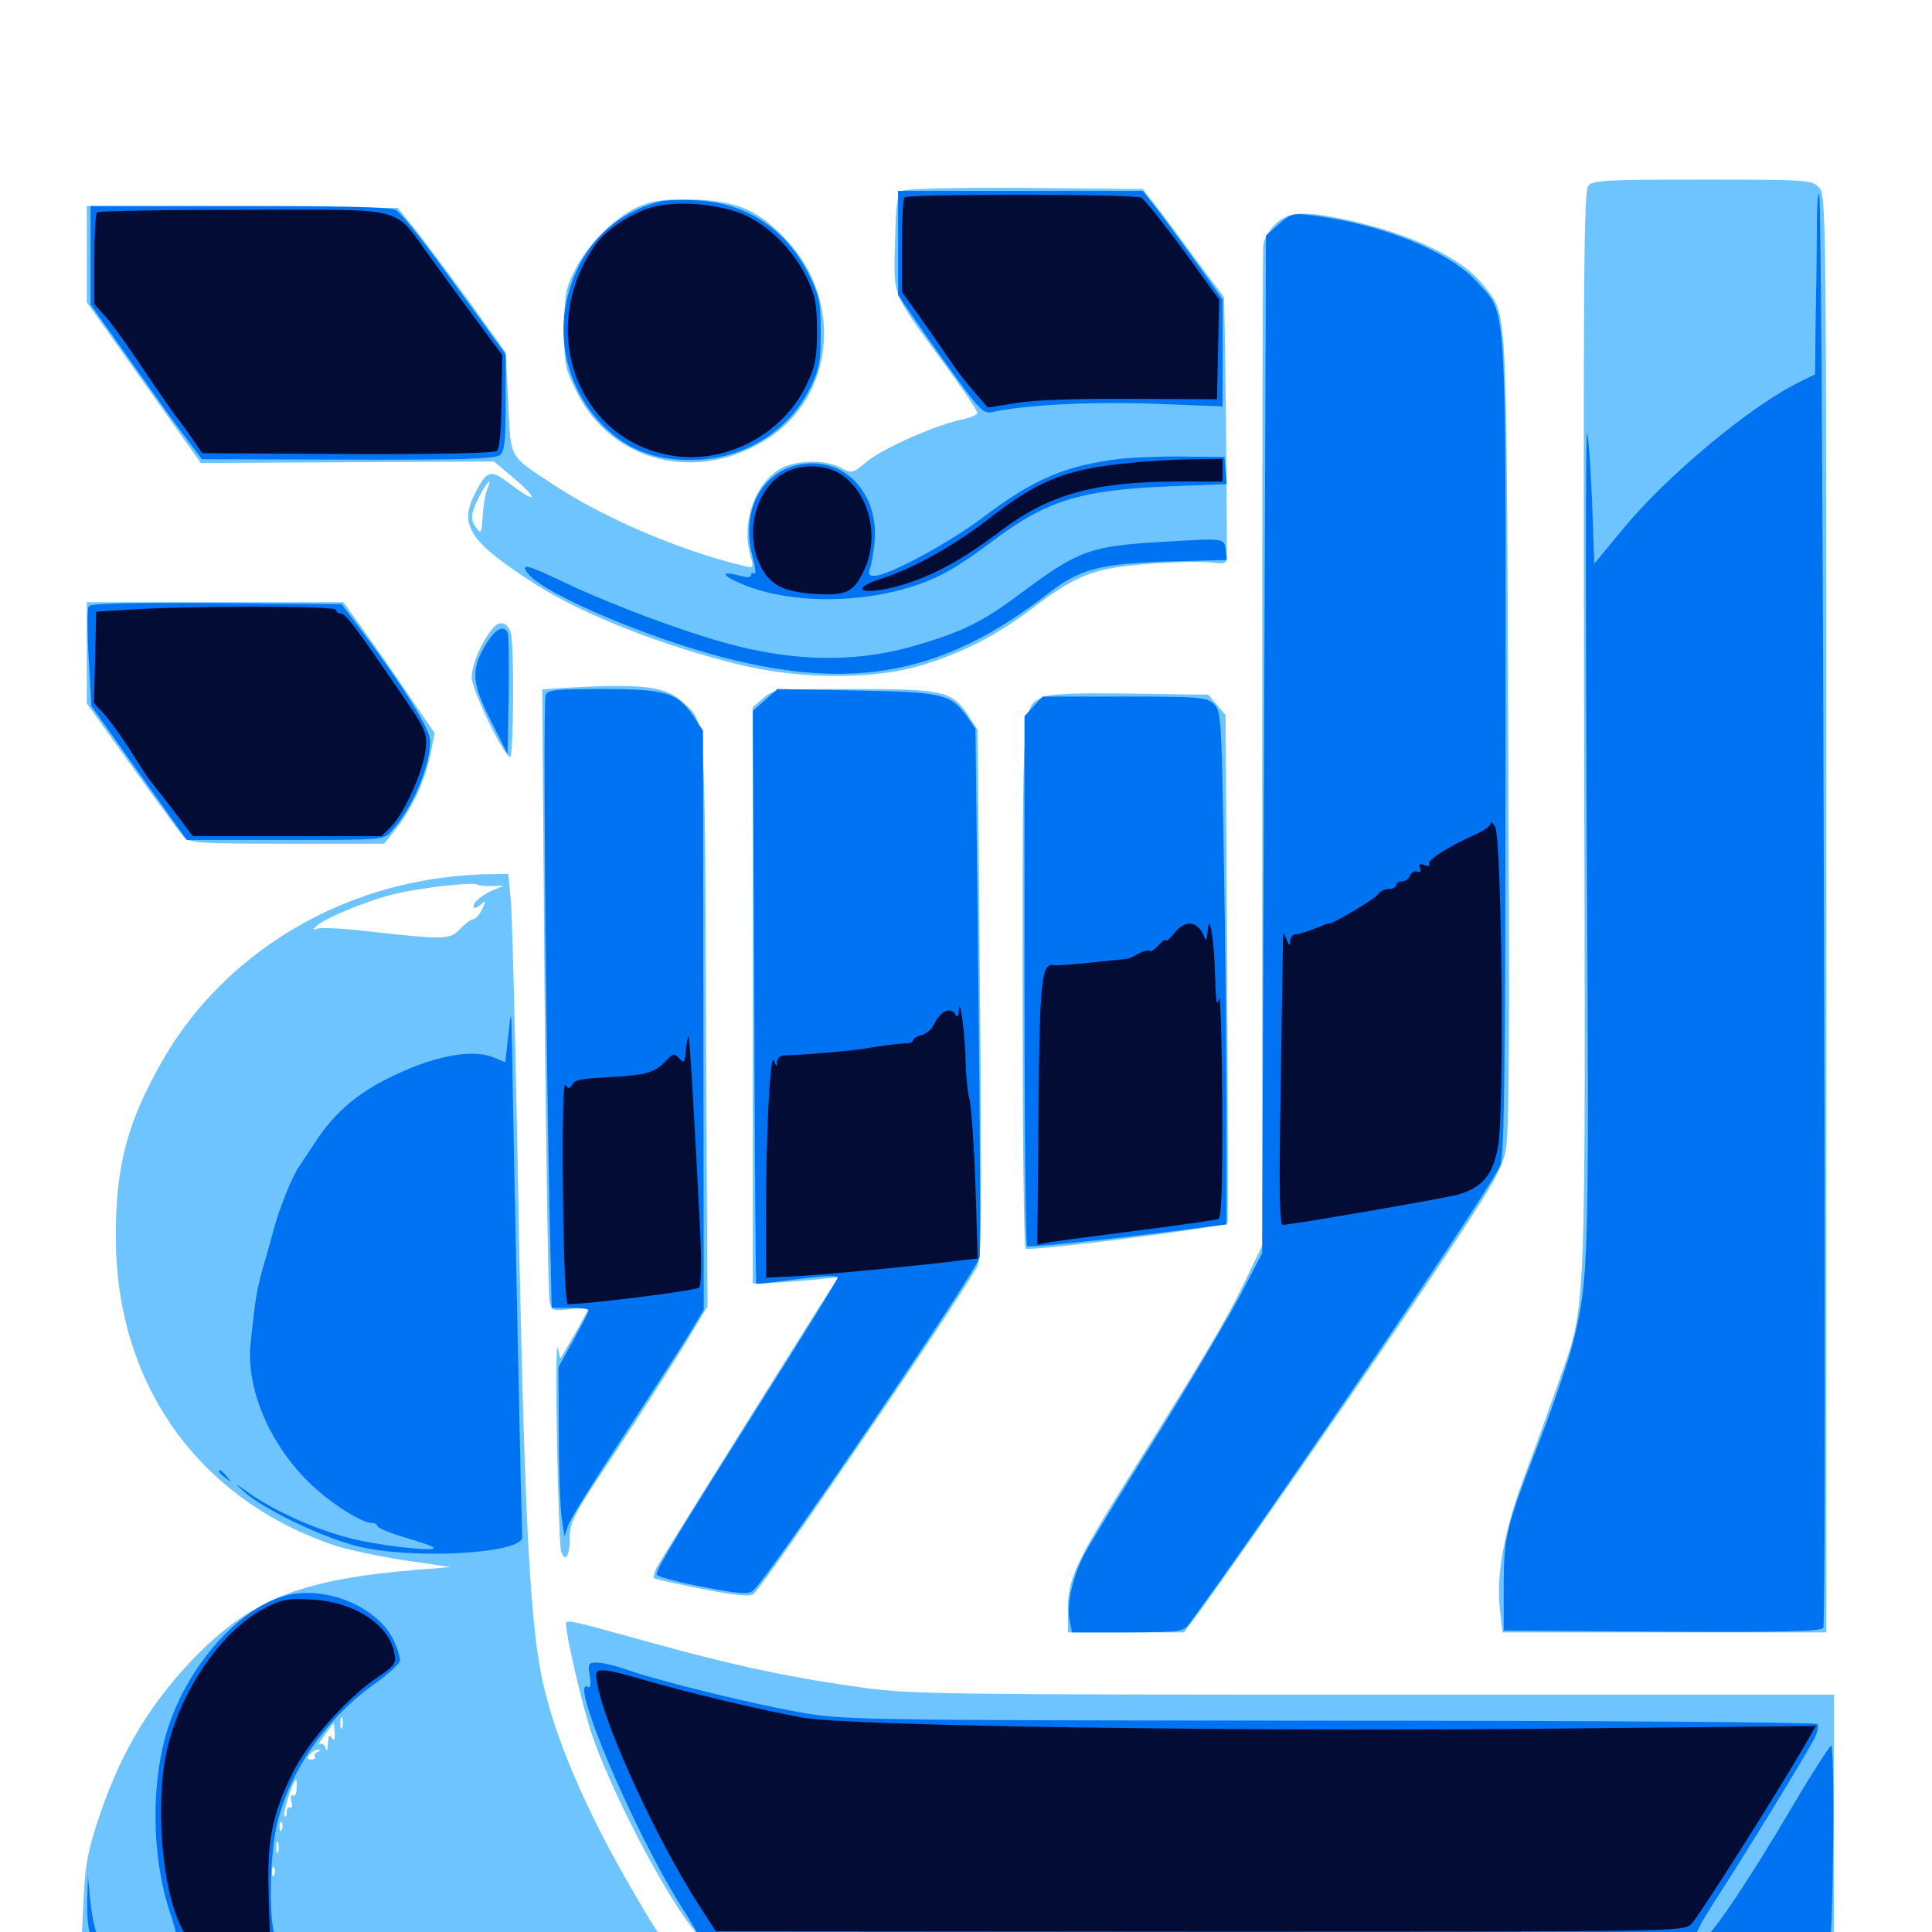 <svg xmlns="http://www.w3.org/2000/svg" viewBox="0 -1000 1000 1000">
	<path fill="#6dc4ff" d="M822.07 -903.906C819.727 -901.172 819.531 -855.273 819.922 -621.094C820.703 -308.789 821.289 -326.562 806.836 -284.961C802.734 -273.242 794.922 -251.562 789.453 -237.109C778.516 -207.812 774.219 -184.766 776.367 -166.406L777.734 -155.078H861.523H945.312V-527.148C945.312 -896.68 945.312 -899.219 941.406 -903.125C937.695 -906.836 934.961 -907.031 881.055 -907.031C831.055 -907.031 824.414 -906.641 822.07 -903.906ZM466.797 -901.172C464.453 -899.805 463.672 -893.945 463.281 -874.805C462.5 -846.094 461.133 -849.414 488.477 -812.109C498.047 -799.023 505.859 -787.5 505.859 -786.328C505.859 -785.352 502.539 -783.789 498.633 -783.008C485.742 -780.664 457.031 -767.969 449.023 -761.328C441.211 -754.883 441.016 -754.688 434.961 -758.008C427.148 -762.109 412.695 -761.914 404.688 -757.812C391.211 -750.781 383.594 -730.078 388.281 -713.086C390.234 -705.859 390.234 -705.859 385.156 -707.031C351.758 -715.039 312.109 -732.031 285.742 -749.609C263.086 -764.648 264.453 -761.914 263.086 -791.602L261.719 -817.578L242.969 -843.75C232.422 -858.008 219.922 -875 215.039 -881.055L205.859 -892.383L125.391 -892.969L44.922 -893.359V-868.359V-843.555L65.039 -815.234C76.172 -799.609 89.453 -780.859 94.531 -773.633L103.906 -760.352L179.688 -760.742L255.664 -761.133L265.43 -752.93C278.516 -741.992 278.32 -738.672 265.234 -748.633C253.711 -757.422 252.344 -757.031 245.898 -744.727C237.305 -727.734 243.164 -719.336 277.93 -697.07C302.539 -681.641 343.555 -665.43 383.203 -655.859C412.5 -648.633 449.414 -648.242 473.633 -654.688C495.508 -660.742 515.43 -670.703 533.594 -684.57C557.422 -702.734 566.211 -706.055 595.508 -708.203C608.984 -709.18 623.438 -709.375 627.539 -708.789C633.594 -708.008 634.766 -708.398 634.961 -711.133C635.156 -719.141 634.57 -787.109 634.18 -815.43L633.594 -846.094L616.406 -869.141C607.031 -882.031 597.656 -894.531 595.312 -897.266L591.406 -902.148L530.469 -902.734C493.75 -902.93 468.555 -902.344 466.797 -901.172ZM251.953 -746.094C250.977 -743.359 250 -737.109 249.805 -732.227C249.219 -724.219 249.023 -723.438 246.68 -726.562C243.164 -731.25 243.555 -733.984 248.047 -742.969C252.539 -751.562 254.883 -753.32 251.953 -746.094ZM332.227 -893.75C319.922 -889.062 304.492 -874.219 297.852 -860.742C292.578 -850.586 292.188 -847.461 291.992 -829.883C291.992 -811.523 292.383 -809.375 298.438 -797.266C316.602 -760.352 361.523 -749.414 398.047 -773.438C431.641 -795.508 436.328 -843.75 407.812 -875C392.969 -891.016 382.227 -895.898 359.375 -896.68C345.312 -897.07 338.672 -896.289 332.227 -893.75ZM659.961 -883.789C656.836 -880.664 654.102 -875.977 653.906 -873.438C653.516 -870.898 653.32 -753.32 653.32 -612.109V-355.273L644.141 -336.328C634.766 -316.797 623.242 -297.461 585.352 -237.109C557.031 -191.992 552.734 -182.812 552.734 -167.383V-155.078H582.812H612.891L617.773 -161.719C630.273 -177.93 714.648 -299.414 744.141 -343.75C772.07 -385.547 777.344 -394.531 779.297 -404.297C781.25 -413.281 781.445 -463.086 780.664 -621.875C779.688 -847.266 780.273 -836.328 768.164 -851.953C757.227 -866.406 729.883 -879.297 695.703 -886.523C673.828 -891.016 666.797 -890.43 659.961 -883.789ZM44.922 -662.109V-635.938L68.555 -602.93C81.445 -584.961 93.555 -568.555 95.117 -566.797C98.047 -563.672 103.125 -563.281 148.633 -563.281H198.828L204.883 -570.898C213.281 -581.641 219.922 -595.703 222.656 -608.984L225 -620.508L210.156 -642.188C202.148 -654.102 191.406 -669.336 186.523 -676.172L177.734 -688.281H111.328H44.922ZM255.273 -675C249.609 -668.555 244.141 -656.055 244.141 -649.414C244.141 -642.969 260.938 -608.203 264.062 -608.203C265.82 -608.203 266.211 -665.625 264.453 -672.07C262.891 -677.734 258.789 -679.102 255.273 -675ZM292.188 -643.945L280.664 -643.164L281.836 -488.086C282.617 -402.93 283.789 -330.469 284.375 -327.148C285.547 -321.484 285.742 -321.289 295.312 -322.461L305.078 -323.633L302.734 -318.945C301.367 -316.406 298.047 -310.352 295.117 -305.469L290.039 -296.68L288.672 -302.539C287.891 -305.859 287.695 -283.984 288.281 -253.906C288.867 -224.023 289.844 -198.438 290.43 -196.875C292.578 -191.016 294.922 -194.531 294.922 -203.711C294.922 -212.5 296.484 -215.43 318.945 -249.023C332.031 -268.75 348.047 -293.75 354.492 -304.297L366.211 -323.828L365.43 -471.289C364.844 -630.859 365.234 -625.781 353.906 -636.133C344.727 -644.922 332.617 -646.289 292.188 -643.945ZM395.117 -638.672L389.648 -633.984V-484.766V-335.742H395.508C398.828 -335.938 408.789 -336.523 417.773 -337.305L434.18 -338.867L431.055 -334.375C425.586 -326.562 342.383 -193.359 339.844 -188.672C338.672 -186.133 337.891 -183.594 338.477 -183.203C338.867 -182.617 350.195 -180.273 363.477 -177.539C379.492 -174.414 388.281 -173.438 389.844 -174.805C395.898 -179.688 496.875 -327.734 505.859 -344.531C508.008 -348.438 508.203 -375 507.227 -485.938L506.055 -622.266L501.172 -629.688C492.773 -642.383 488.281 -643.359 441.797 -643.359C401.172 -643.359 400.586 -643.359 395.117 -638.672ZM539.062 -638.867C529.297 -633.789 529.297 -636.133 529.297 -490.625C529.297 -415.82 529.883 -354.102 530.859 -353.711C533.398 -352.148 634.766 -365.039 635.352 -366.992C635.742 -367.969 635.547 -427.734 635.156 -499.414L634.375 -629.883L629.883 -635.156L625.391 -640.43L584.57 -641.016C554.492 -641.406 542.773 -640.82 539.062 -638.867ZM221.289 -544.531C163.086 -534.766 112.109 -500 84.18 -451.172C65.82 -419.141 59.961 -396.68 59.961 -360.156C59.766 -283.984 102.539 -223.828 173.438 -200C180.273 -197.852 196.484 -194.336 209.57 -192.383L233.398 -188.867L215.82 -187.5C157.422 -182.617 131.641 -172.852 103.32 -144.727C79.102 -120.508 63.086 -94.531 51.562 -60.352C45.703 -42.969 44.141 -35.156 43.359 -18.945L42.383 0.977L48.438 6.836L54.297 12.891H496.875C779.492 12.891 941.016 12.109 944.141 10.938L949.219 8.984V-56.836V-122.852H711.328C492.188 -122.852 471.68 -123.047 447.266 -126.367C410.352 -131.445 380.664 -137.695 338.281 -149.414C293.75 -161.719 292.969 -161.914 292.969 -159.375C292.969 -153.516 301.367 -117.383 305.859 -103.711C315.039 -75.586 342.578 -22.266 357.812 -2.734C361.328 1.758 361.328 2.148 358.008 3.32C356.055 4.102 351.953 4.883 348.633 4.883C343.164 5.078 341.797 3.32 327.734 -20.898C305.273 -59.375 289.844 -94.141 282.422 -123.242C274.023 -155.469 271.289 -209.375 267.578 -416.797C266.406 -475.391 265.039 -528.711 264.258 -535.547L263.086 -547.656L250.195 -547.461C243.164 -547.266 230.078 -546.094 221.289 -544.531ZM254.688 -541.406L260.742 -541.602L254.883 -539.062C251.562 -537.695 247.852 -535.156 246.289 -533.398C243.359 -529.688 246.094 -528.906 249.609 -532.422C251.367 -534.18 251.367 -533.398 249.609 -529.492C248.242 -526.562 246.094 -524.219 244.922 -524.219C243.75 -524.219 240.82 -521.875 238.086 -519.141C232.812 -513.477 230.273 -513.477 186.719 -518.359C176.172 -519.531 166.016 -519.922 164.258 -519.336C161.523 -518.359 161.523 -518.555 164.062 -520.898C168.359 -524.805 189.062 -533.398 202.734 -536.914C215.43 -540.234 243.945 -543.555 246.875 -542.188C247.852 -541.602 251.367 -541.211 254.688 -541.406ZM177.148 -105.859C176.562 -104.492 176.172 -105.469 176.172 -108.203C176.172 -110.938 176.562 -111.914 177.148 -110.742C177.539 -109.375 177.539 -107.031 177.148 -105.859ZM173.242 -102.93C173.438 -99.219 173.047 -98.633 171.68 -100.586C170.508 -102.539 169.922 -101.758 169.727 -97.461C169.531 -94.141 169.141 -92.969 168.555 -95.117C168.164 -96.875 166.797 -97.852 165.625 -97.266C164.453 -96.484 165.625 -98.633 168.164 -102.148C170.508 -105.469 172.656 -108.203 172.656 -108.203C172.852 -108.203 173.047 -105.859 173.242 -102.93ZM164.453 -93.164C163.281 -92.773 162.5 -91.602 162.891 -90.82C163.477 -90.039 162.695 -89.258 161.133 -89.258C158.984 -89.258 158.789 -90.039 160.352 -91.992C161.523 -93.359 163.672 -94.531 164.844 -94.336C166.211 -94.336 166.016 -93.945 164.453 -93.164ZM153.516 -74.219C153.516 -71.68 152.539 -69.922 151.562 -70.703C150.586 -71.289 150.195 -69.727 150.781 -67.578C151.562 -65.234 151.172 -63.672 150.195 -64.453C149.219 -65.039 148.438 -63.867 148.438 -62.109C148.438 -60.156 147.852 -59.375 147.266 -59.961C146.094 -61.133 151.758 -78.906 153.32 -78.906C153.516 -78.906 153.711 -76.758 153.516 -74.219ZM145.898 -53.125C145.312 -51.562 144.727 -52.148 144.727 -54.297C144.531 -56.445 145.117 -57.617 145.703 -56.836C146.289 -56.25 146.484 -54.492 145.898 -53.125ZM143.945 -41.406C143.359 -40.039 142.969 -41.016 142.969 -43.75C142.969 -46.484 143.359 -47.461 143.945 -46.289C144.336 -44.922 144.336 -42.578 143.945 -41.406ZM141.992 -29.688C141.406 -28.125 140.82 -28.711 140.82 -30.859C140.625 -33.008 141.211 -34.18 141.797 -33.398C142.383 -32.812 142.578 -31.055 141.992 -29.688ZM54.688 25.977C54.688 30.273 55.078 30.859 56.641 28.516C59.18 24.609 59.18 20.703 56.641 20.703C55.664 20.703 54.688 23.047 54.688 25.977ZM42.969 26.562C42.969 28.711 43.359 30.469 43.75 30.469C44.141 30.469 44.922 28.711 45.508 26.562C46.094 24.414 45.703 22.656 44.727 22.656C43.75 22.656 42.969 24.414 42.969 26.562Z"/>
	<path fill="#0073f3" d="M464.844 -874.219V-847.266L474.219 -833.594C479.297 -826.172 489.258 -812.305 496.094 -802.93C507.227 -787.695 509.375 -785.742 513.672 -786.719C529.883 -790.43 565.039 -792.188 597.266 -791.016L632.812 -789.648V-817.383V-844.922L623.633 -858.008C618.555 -865.039 609.375 -877.734 603.125 -886.133L591.602 -901.172H528.32H464.844ZM940.43 -885.938C940.43 -877.734 940.234 -856.445 939.844 -838.477L939.453 -806.25L931.25 -802.148C906.25 -790.039 862.891 -753.906 839.844 -725.977L825.195 -708.203L824.023 -741.211C823.242 -759.375 822.07 -775 821.484 -775.781C820.703 -776.367 820.703 -682.422 821.289 -566.797C822.656 -346.094 822.461 -337.891 814.062 -304.492C811.914 -295.898 804.297 -273.438 797.07 -254.688C779.297 -208.984 778.32 -204.883 778.32 -178.516V-156.055L860.156 -155.469C924.414 -155.078 942.383 -155.664 943.75 -157.422C945.508 -160.352 943.555 -897.461 941.602 -899.609C941.016 -900.391 940.43 -894.141 940.43 -885.938ZM340.82 -895.508C315.625 -888.867 297.852 -869.141 292.773 -841.797C288.477 -818.164 296.875 -793.359 314.648 -777.344C326.758 -766.406 340.234 -761.719 358.398 -761.914C384.961 -762.305 408.203 -776.562 419.336 -799.219C424.023 -808.984 424.805 -812.695 424.805 -827.93C424.805 -843.359 424.023 -846.875 419.141 -857.031C407.422 -881.055 386.719 -894.922 360.742 -896.289C353.125 -896.68 344.141 -896.484 340.82 -895.508ZM46.875 -867.773V-842.383L65.82 -815.625C76.172 -800.977 89.062 -782.812 94.531 -775.586L104.492 -762.305L180.078 -762.109C238.477 -761.914 256.445 -762.5 258.789 -764.453C261.133 -766.406 261.719 -771.875 261.719 -791.797V-816.602L241.992 -843.75C219.336 -875 209.57 -887.5 205.273 -891.016C203.125 -892.773 183.984 -893.359 124.609 -893.359H46.875ZM661.914 -883.984L655.273 -878.125L654.297 -614.648L653.32 -351.367L641.602 -328.906C634.961 -316.602 615.234 -283.203 597.461 -254.688C579.492 -226.172 563.086 -199.219 560.938 -194.922C555.078 -183.398 552.148 -169.922 553.516 -161.914L554.883 -155.078H583.594C612.109 -155.273 612.305 -155.273 616.016 -160.156C663.477 -225.391 772.852 -386.719 776.562 -396.875C778.711 -402.734 779.102 -446.094 779.297 -614.258C779.297 -851.172 780.273 -836.523 764.453 -854.102C750.195 -869.922 715.234 -883.984 679.492 -888.477C669.141 -889.844 668.164 -889.453 661.914 -883.984ZM579.688 -762.5C551.367 -758.984 535.156 -752.148 508.789 -732.227C491.211 -718.945 459.766 -701.953 452.539 -701.953C449.805 -701.953 449.219 -702.734 450.195 -705.469C450.977 -707.227 452.148 -713.867 452.734 -719.922C454.688 -743.945 438.086 -762.5 416.602 -759.961C395.117 -757.617 383.008 -736.328 389.453 -712.109C391.016 -706.641 391.406 -702.344 390.43 -703.125C389.453 -703.711 388.672 -703.32 388.672 -702.148C388.672 -700.977 386.523 -700.977 382.422 -702.148C374.414 -704.297 373.047 -702.93 380.273 -699.414C408.203 -685.547 456.836 -686.914 487.695 -702.734C492.969 -705.273 503.906 -712.5 511.914 -718.555C541.211 -740.82 558.008 -746.289 604.883 -748.242L634.961 -749.414L634.375 -756.445L633.789 -763.477L613.281 -763.672C601.953 -763.867 586.914 -763.281 579.688 -762.5ZM601.562 -719.531C564.648 -717.383 558.398 -715.234 529.492 -693.75C508.789 -678.125 498.438 -673.047 473.633 -665.82C440.82 -656.25 405.859 -657.422 366.211 -669.922C341.406 -677.539 309.18 -690.234 290.234 -699.414C272.461 -708.008 268.359 -708.789 274.023 -702.344C283.594 -691.797 335.547 -669.727 375 -659.57C442.773 -642.188 489.258 -651.367 542.969 -693.164C558.984 -705.469 569.336 -708.203 604.102 -709.375L634.961 -710.156L634.375 -715.43C633.594 -721.484 634.18 -721.484 601.562 -719.531ZM45.898 -686.133C45.117 -684.961 45.117 -672.852 45.898 -659.375L47.266 -634.57L71.875 -600L96.68 -565.234H147.656C197.852 -565.234 198.633 -565.234 202.539 -569.727C213.281 -581.25 222.656 -603.32 222.656 -616.602C222.656 -622.461 208.789 -644.727 187.109 -673.633L176.758 -687.305L111.914 -687.891C66.211 -688.086 46.68 -687.695 45.898 -686.133ZM250.977 -665.625C243.75 -653.125 244.141 -646.289 254.297 -626.562L262.695 -609.766L263.281 -639.648C263.477 -656.055 263.281 -670.703 262.891 -672.07C260.938 -677.148 256.055 -674.414 250.977 -665.625ZM282.422 -640.039C281.055 -636.719 282.422 -470.703 284.375 -376.367L285.547 -323.047H295.117C300.391 -323.047 304.688 -322.461 304.688 -321.875C304.688 -321.094 301.172 -314.258 296.875 -306.445L289.062 -292.383L289.258 -257.422C289.258 -238.086 290.039 -218.555 290.82 -213.672L292.188 -204.883L294.141 -210.742C295.312 -214.062 308.203 -234.57 322.656 -256.641C337.109 -278.711 352.344 -302.344 356.641 -309.375L364.258 -322.07L364.062 -472.07L363.867 -621.875L358.789 -629.492C350.781 -641.406 344.531 -643.359 311.914 -643.359C287.305 -643.359 283.398 -642.969 282.422 -640.039ZM396.094 -637.695L389.648 -632.031L390.43 -483.789C390.625 -402.344 391.211 -335.547 391.406 -335.547C391.406 -335.352 396.875 -335.938 403.32 -336.719C425.391 -339.648 433.594 -340.234 433.594 -338.672C433.594 -337.891 416.211 -309.57 394.922 -275.977C351.953 -208.008 339.844 -188.086 339.844 -185.156C339.844 -183.984 350.391 -181.25 363.281 -178.711C382.617 -175 387.305 -174.609 389.844 -176.758C397.852 -183.398 504.883 -341.016 507.031 -349.219C507.617 -351.562 507.227 -414.062 506.445 -488.086L504.883 -622.852L500.391 -629.297C491.992 -640.82 487.891 -641.797 442.969 -642.578L402.344 -643.359ZM534.961 -634.375L530.273 -629.297V-492.969C530.273 -417.969 530.859 -355.859 531.641 -355.078C532.812 -354.102 576.367 -358.594 626.562 -365.234L634.766 -366.211V-425.391C634.766 -457.812 634.18 -517.773 633.398 -558.398C632.227 -628.906 632.031 -632.227 628.125 -635.742C624.609 -639.062 620.703 -639.453 582.031 -639.453H539.648ZM263.086 -464.258L261.523 -450.195L255.273 -452.734C243.75 -457.422 222.656 -453.125 199.219 -441.016C183.594 -433.008 172.461 -423.047 163.281 -408.984C159.375 -403.125 155.664 -397.461 154.883 -396.289C151.758 -392.383 144.531 -374.414 141.797 -364.062C140.234 -358.203 137.5 -348.438 135.742 -342.578C132.812 -331.836 132.031 -326.953 129.688 -304.688C127.148 -279.688 141.211 -248.828 164.062 -228.906C174.414 -219.727 187.891 -211.719 192.578 -211.719C194.141 -211.719 195.312 -210.938 195.312 -210.156C195.312 -209.18 201.953 -206.445 209.961 -204.102C217.969 -201.758 224.609 -199.414 224.609 -198.828C224.609 -196.68 194.531 -200.195 180.078 -204.102C162.5 -208.789 143.359 -217.383 130.078 -226.367C120.703 -233.008 120.508 -233.008 126.953 -227.344C136.719 -218.75 166.211 -204.492 184.57 -199.805C212.5 -192.578 270.898 -195.703 270.312 -204.492C269.922 -207.617 265.82 -407.031 265.039 -455.859C264.648 -478.32 264.648 -478.32 263.086 -464.258ZM113.281 -238.281C113.281 -237.891 114.844 -236.328 116.797 -234.961C119.727 -232.422 119.922 -232.617 117.383 -235.742C114.844 -238.867 113.281 -239.844 113.281 -238.281ZM146.094 -173.633C122.266 -166.016 97.461 -137.695 87.109 -106.055C77.93 -78.125 78.32 -39.258 87.891 -10.352C90.234 -3.711 91.602 1.953 91.016 2.539C89.258 4.492 52.539 3.711 50.586 1.758C49.414 0.586 47.852 -6.836 46.875 -14.648L45.508 -29.102L45.117 -16.016C44.922 -1.367 46.875 5.859 51.953 7.812C57.812 9.961 941.992 11.523 945.312 9.18C947.852 7.422 948.242 -1.172 948.828 -44.727C949.219 -73.242 948.633 -96.484 947.852 -96.484C947.07 -96.289 938.086 -82.617 928.125 -65.625C903.711 -24.219 884.57 3.906 880.469 4.688C874.609 5.859 876.562 0.977 891.211 -21.68C907.422 -46.875 935.547 -92.969 939.453 -100.781C940.82 -103.906 941.406 -106.836 940.625 -107.617C939.844 -108.594 825.977 -109.375 687.891 -109.375C439.453 -109.57 436.328 -109.766 413.086 -113.867C388.086 -118.359 341.992 -129.688 324.414 -135.742C318.555 -137.891 311.719 -139.453 308.984 -139.453C304.492 -139.453 304.297 -138.867 305.273 -132.617C305.859 -128.516 305.664 -126.172 304.492 -126.758C293.555 -133.594 327.734 -52.734 352.344 -13.672C358.398 -4.102 363.086 3.906 362.695 4.297C361.328 5.664 342.578 5.859 243.75 5.469L142.969 5.078L141.602 -0.586C139.062 -12.305 140.039 -42.773 143.555 -56.445C150.391 -84.18 169.141 -110.938 194.531 -128.906C201.367 -133.789 207.031 -139.062 207.031 -140.625C207.031 -142.188 205.859 -146.289 204.297 -149.805C196.289 -168.555 167.383 -180.273 146.094 -173.633Z"/>
	<path fill="#020c35" d="M468.164 -897.852C467.383 -897.266 466.797 -885.938 466.797 -872.656V-848.828L473.633 -839.453C477.344 -834.18 483.984 -824.805 488.086 -818.75C496.484 -806.445 497.07 -805.664 505.469 -795.703L511.328 -789.062L525.977 -791.406C535.352 -792.969 556.836 -793.75 585.352 -793.555L629.883 -793.359L630.469 -819.141L631.055 -844.922L621.68 -857.812C609.57 -875 593.359 -895.898 590.82 -897.656C588.281 -899.609 469.922 -899.609 468.164 -897.852ZM337.5 -892.773C326.758 -889.648 313.867 -881.25 308.398 -873.633C277.93 -830.859 297.852 -773.633 346.094 -764.453C374.609 -758.984 405.273 -774.805 417.578 -801.172C422.07 -810.547 422.852 -815.039 422.852 -828.906C422.852 -843.164 421.875 -847.266 417.383 -856.641C410.352 -870.703 398.242 -883.008 385.156 -888.867C372.07 -894.531 350.391 -896.289 337.5 -892.773ZM50.195 -890.039C49.414 -889.453 48.828 -878.32 48.828 -865.625V-842.578L55.273 -835.352C58.789 -831.25 67.773 -818.75 75.195 -807.422C82.812 -796.094 90.43 -785.156 92.188 -783.008C93.945 -780.859 97.461 -775.977 100 -772.266L104.688 -765.43L179.688 -765.039C226.562 -764.844 255.664 -765.43 257.031 -766.602C258.594 -767.773 259.375 -776.758 259.57 -792.383L259.961 -816.211L247.656 -832.812C240.82 -841.992 229.688 -857.227 222.852 -866.602C202.93 -893.945 212.695 -891.406 125.977 -891.406C84.961 -891.406 50.781 -890.82 50.195 -890.039ZM584.57 -760.352C551.953 -757.227 537.695 -751.562 512.5 -732.031C495.117 -718.359 473.242 -706.055 457.617 -700.977C437.695 -694.727 446.289 -691.211 466.992 -697.266C482.812 -701.953 498.438 -710.547 516.602 -724.219C542.188 -743.945 565.625 -750.586 608.984 -750.781H632.812V-756.641V-762.5L616.797 -762.305C607.812 -762.109 593.359 -761.328 584.57 -760.352ZM404.102 -754.102C390.43 -745.117 385.547 -722.656 393.75 -706.836C398.828 -697.07 405.273 -693.75 421.875 -692.578C437.695 -691.602 441.797 -693.359 447.07 -704.492C455.469 -721.68 450.195 -744.336 435.547 -754.297C426.758 -760.156 413.086 -760.156 404.102 -754.102ZM65.43 -684.375L49.805 -683.398L49.219 -659.766L48.633 -636.133L54.688 -629.492C57.812 -625.781 63.672 -617.578 67.773 -611.133C71.68 -604.688 75.781 -598.633 76.562 -597.461C77.344 -596.484 83.008 -589.062 89.062 -581.445L99.805 -567.188H148.633H197.461L202.344 -572.07C209.375 -579.102 219.141 -601.172 220.312 -612.109C221.094 -621.094 220.508 -622.266 205.859 -643.555C183.203 -676.758 178.906 -682.227 176.367 -682.422C175 -682.422 173.828 -683.398 173.828 -684.375C173.828 -686.523 97.07 -686.523 65.43 -684.375ZM771.484 -573.828C771.484 -572.461 768.164 -570.117 764.258 -568.359C750.391 -562.305 738.477 -554.688 739.648 -552.734C740.43 -551.758 739.453 -551.367 737.5 -552.148C734.961 -553.125 734.18 -552.734 734.961 -550.781C735.742 -548.828 735.156 -548.242 733.594 -548.828C732.227 -549.414 730.469 -548.438 729.883 -546.875C729.102 -545.117 727.344 -543.75 725.586 -543.75C724.023 -543.75 722.656 -542.969 722.656 -541.797C722.656 -540.82 720.898 -539.844 718.75 -539.844C716.797 -539.844 714.258 -538.672 713.477 -537.305C712.109 -534.961 689.258 -521.289 687.891 -522.07C687.695 -522.266 684.375 -520.898 680.469 -519.336C676.562 -517.773 672.07 -516.406 670.703 -516.406C669.141 -516.406 667.969 -514.844 667.773 -513.086C667.773 -510.156 667.383 -510.156 666.016 -513.477L664.258 -517.383L664.062 -513.477C664.062 -511.328 663.477 -477.344 662.891 -437.891C661.914 -384.18 662.305 -366.016 663.867 -366.016C668.555 -366.016 747.266 -379.688 754.492 -381.641C767.383 -385.352 772.852 -391.992 775.391 -406.836C778.711 -424.414 777.344 -566.406 773.828 -572.07C772.656 -574.219 771.484 -575 771.484 -573.828ZM607.812 -516.992C605.469 -514.062 603.516 -512.5 603.516 -513.281C603.516 -514.258 601.953 -513.086 599.805 -510.938C597.852 -508.594 595.703 -507.227 595.117 -507.812C594.531 -508.398 591.992 -507.812 589.453 -506.445C587.109 -505.078 584.18 -503.711 583.008 -503.711C582.031 -503.516 573.633 -502.734 564.453 -501.758C555.273 -500.781 546.875 -500.195 545.508 -500.391C539.062 -501.758 538.086 -492.773 537.5 -423.828L536.914 -355.859L543.359 -357.031C546.875 -357.617 567.383 -360.352 588.867 -363.086C610.352 -365.82 629.102 -368.555 630.469 -368.945C632.227 -369.531 632.812 -383.398 632.617 -429.883C632.422 -462.891 631.641 -486.914 630.859 -483.203C629.883 -478.125 629.297 -481.25 628.906 -494.922C628.516 -514.062 625.781 -529.688 625 -517.383C624.805 -514.062 624.219 -512.695 623.633 -514.453C620.117 -523.438 613.672 -524.414 607.812 -516.992ZM496.289 -477.344C496.094 -473.438 495.703 -473.047 494.141 -475.391C491.797 -479.102 486.328 -476.172 483.398 -469.727C482.422 -467.383 479.492 -465.039 477.148 -464.258C474.609 -463.672 472.656 -462.5 472.656 -461.719C472.656 -460.742 471.094 -459.961 469.336 -459.961C465.625 -459.961 458.008 -458.984 447.266 -457.227C441.211 -456.055 414.453 -453.906 405.859 -453.711C403.906 -453.711 402.344 -452.148 402.148 -450.391C402.148 -447.656 401.758 -447.852 400.586 -450.977C398.633 -455.859 396.484 -414.062 396.484 -371.289V-338.672L415.625 -339.648C433.594 -340.82 479.688 -345.312 497.656 -347.656L506.055 -348.633L504.883 -386.914C504.102 -407.812 502.734 -427.734 501.758 -431.055C500.781 -434.57 500 -442.969 499.805 -450C499.609 -463.477 496.875 -485.547 496.289 -477.344ZM355.078 -456.641C354.492 -449.805 354.102 -449.414 351.562 -452.148C349.023 -454.883 348.438 -454.883 344.727 -450.977C339.258 -445.117 334.961 -443.75 320.312 -442.773C299.805 -441.602 297.852 -441.406 296.094 -438.477C294.727 -436.328 294.141 -436.328 292.578 -438.477C291.602 -440.234 291.016 -419.336 291.406 -383.203C291.797 -346.094 292.773 -325 293.945 -325C303.711 -324.805 360.742 -332.031 361.914 -333.594C362.891 -334.766 363.086 -346.68 362.5 -360.156C360.352 -404.688 357.031 -462.695 356.445 -463.477C356.055 -463.672 355.469 -460.742 355.078 -456.641ZM137.305 -167.773C115.43 -156.641 94.141 -126.367 86.719 -95.508C80.078 -68.164 83.594 -22.461 93.945 -2.344L97.656 5.078L110.938 5.273C118.164 5.273 127.539 5.664 131.836 6.055L139.844 6.836L139.062 -18.164C138.086 -46.875 140.625 -60.156 151.367 -82.227C159.18 -98.242 179.492 -121.094 195.117 -131.641C204.297 -137.891 205.273 -139.062 204.102 -144.336C201.367 -159.18 183.398 -170.898 161.328 -172.07C149.219 -172.852 146.094 -172.266 137.305 -167.773ZM308.594 -133.398C308.594 -116.406 337.5 -51.562 361.914 -13.672L370.508 -0.391L620.703 -0.195C864.258 -0.195 871.094 -0.195 875.195 -3.906C878.711 -7.031 918.75 -70.117 934.375 -97.07L939.844 -106.641L805.273 -105.273C636.133 -103.711 440.234 -106.641 415.43 -110.938C395.117 -114.648 355.078 -124.023 332.031 -130.859C313.867 -136.133 308.594 -136.719 308.594 -133.398Z"/>
</svg>